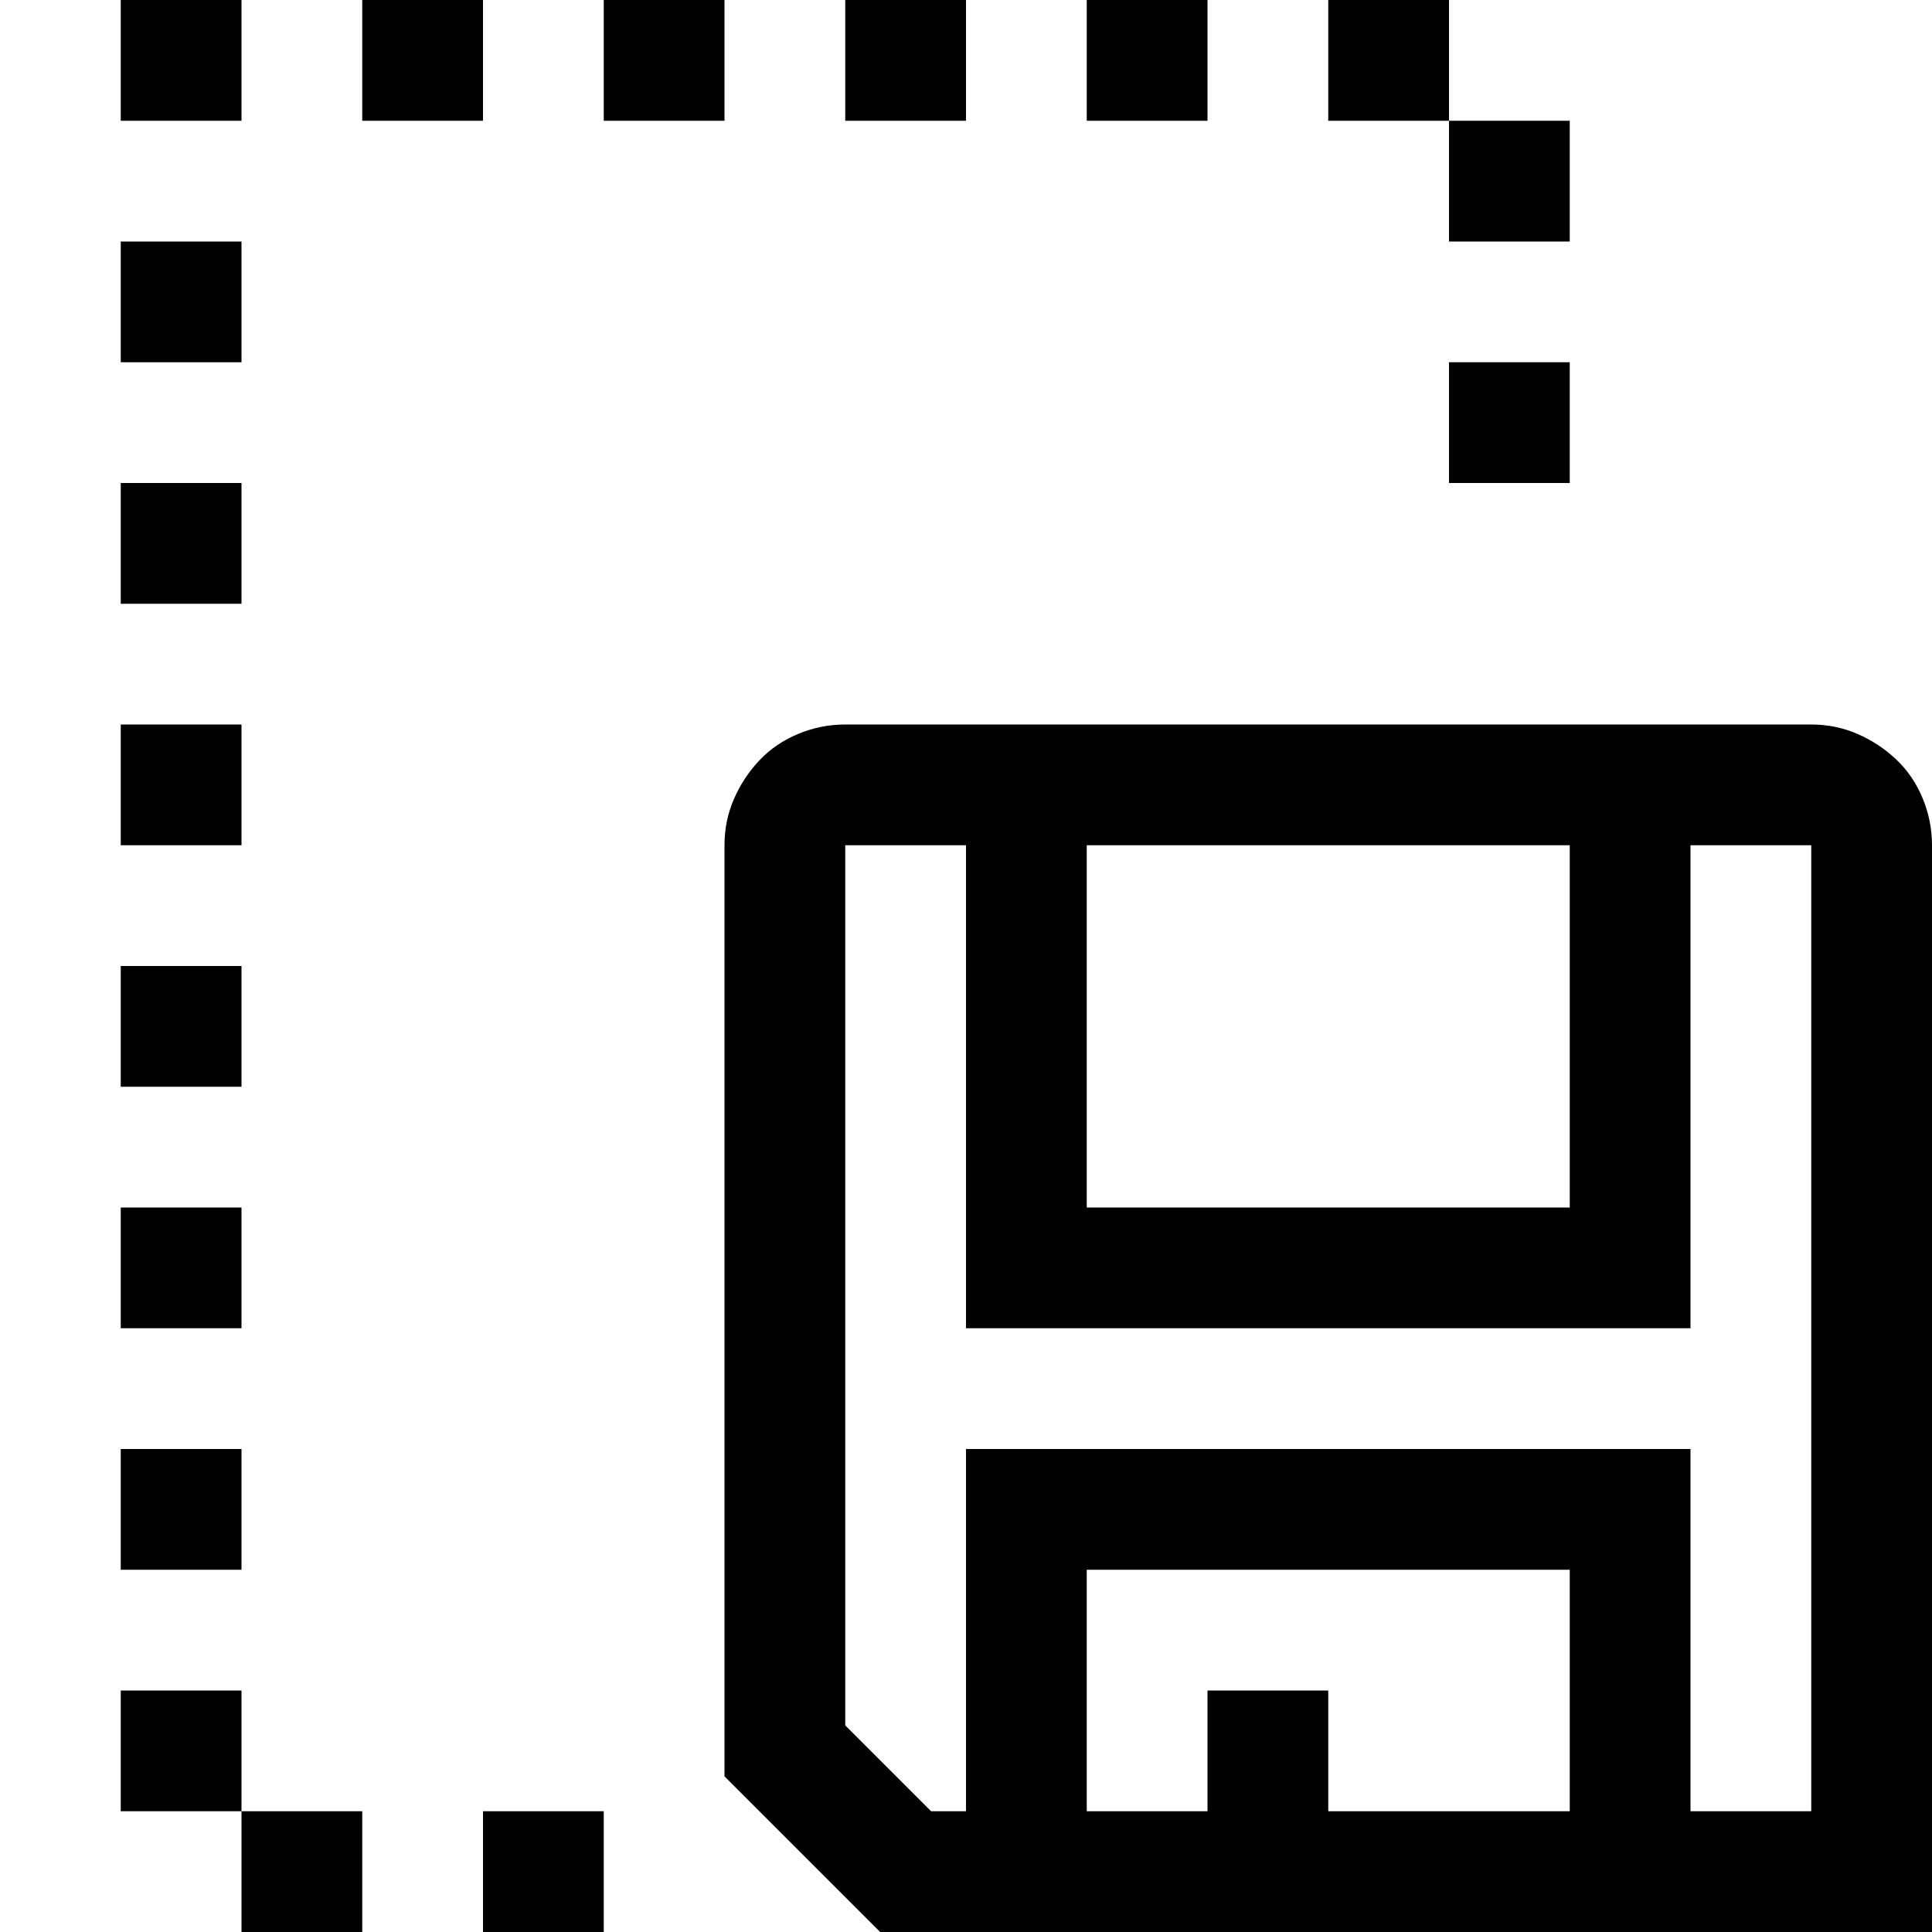 <svg xmlns="http://www.w3.org/2000/svg" xmlns:xlink="http://www.w3.org/1999/xlink" width="2048" height="2048" viewBox="0 0 2048 2048"><path fill="currentColor" d="M256 512v128H128V512zm0 256v128H128V768zm0 256v128H128v-128zm0 256v128H128v-128zm0 256v128H128v-128zm-128 256h128v128H128zm128 256v-128h128v128zm256 0v-128h128v128zM256 128H128V0h128zM512 0v128H384V0zm256 0v128H640V0zm256 0v128H896V0zm256 0v128h-128V0zm256 0v128h-128V0zm128 256h-128V128h128zm-128 256V384h128v128zM256 256v128H128V256zm1664 512q26 0 49 10t41 27t28 41t10 50v1152H933l-165-165V896q0-26 10-49t27-41t41-28t50-10zm-768 128v384h512V896zm512 1024v-256h-512v256h128v-128h128v128zm256 0V896h-128v512h-768V896H896v933l91 91h37v-384h768v384z"/></svg>